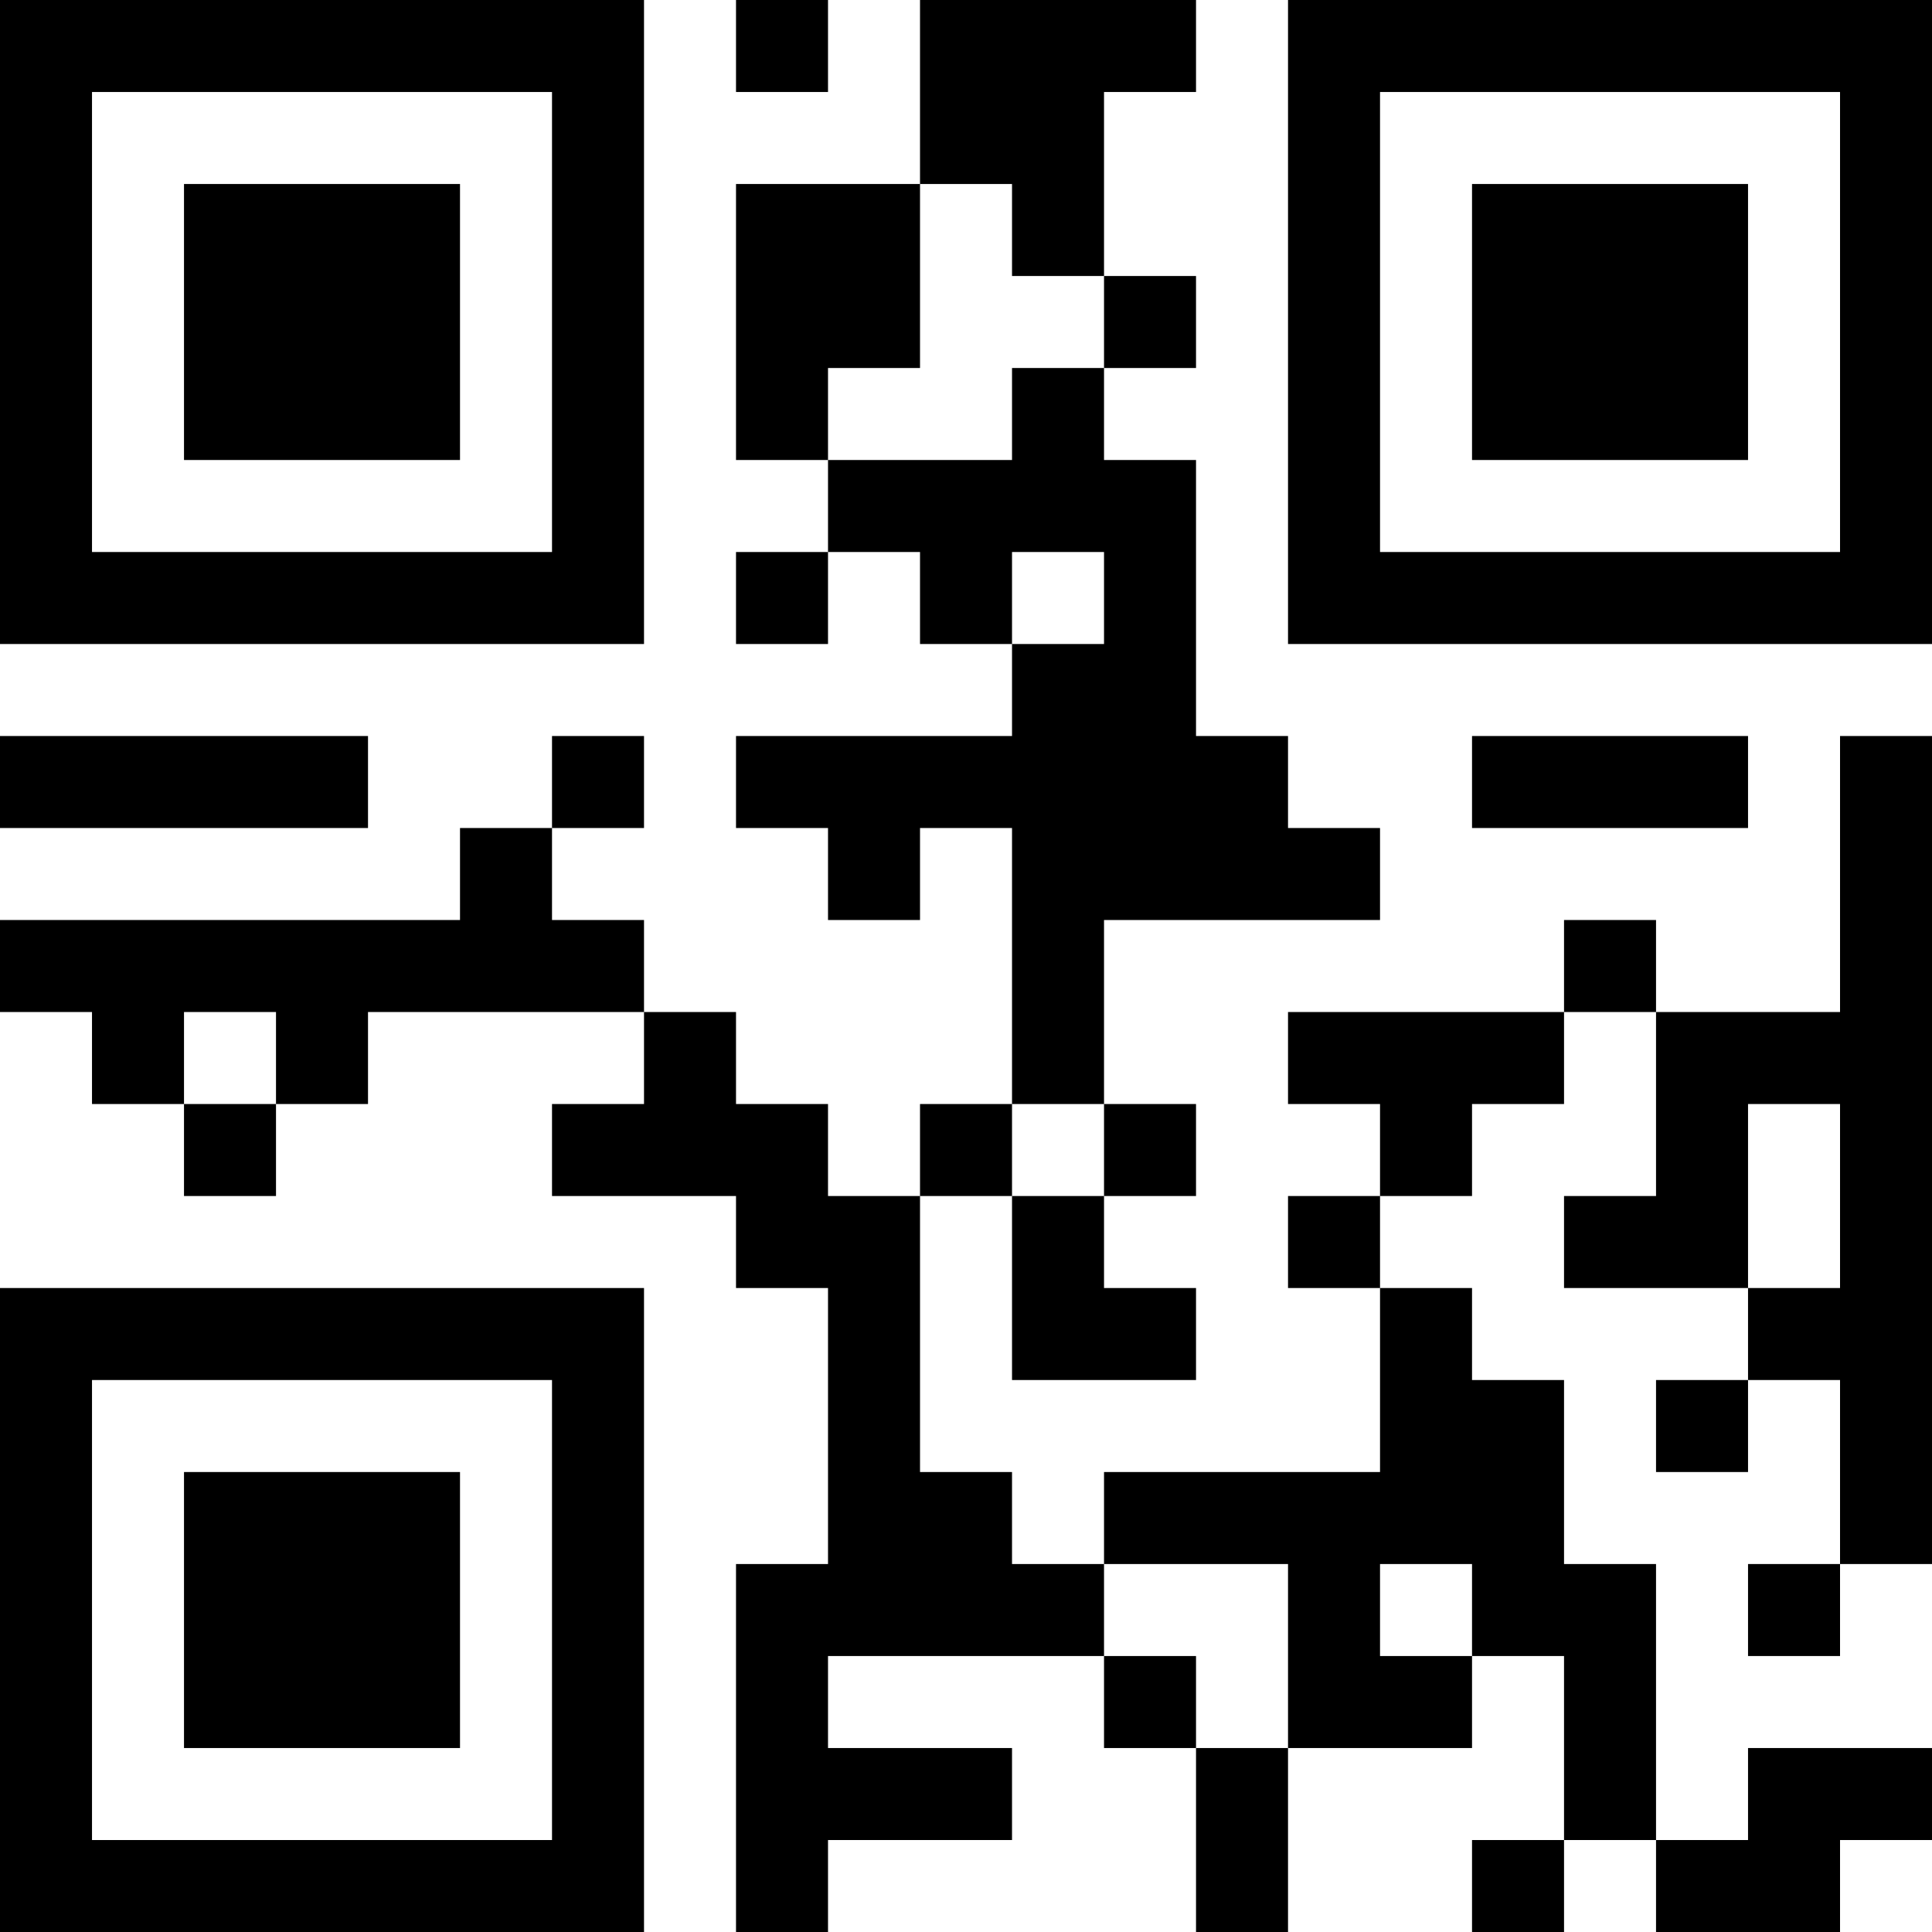 <?xml version="1.0" encoding="UTF-8"?>
<svg xmlns="http://www.w3.org/2000/svg" version="1.1" width="500" height="500" viewBox="0 0 500 500"><rect x="0" y="0" width="500" height="500" fill="#ffffff"/><g transform="scale(23.81)"><g transform="translate(0,0)"><path fill-rule="evenodd" d="M8 0L8 1L9 1L9 0ZM10 0L10 2L8 2L8 5L9 5L9 6L8 6L8 7L9 7L9 6L10 6L10 7L11 7L11 8L8 8L8 9L9 9L9 10L10 10L10 9L11 9L11 12L10 12L10 13L9 13L9 12L8 12L8 11L7 11L7 10L6 10L6 9L7 9L7 8L6 8L6 9L5 9L5 10L0 10L0 11L1 11L1 12L2 12L2 13L3 13L3 12L4 12L4 11L7 11L7 12L6 12L6 13L8 13L8 14L9 14L9 17L8 17L8 21L9 21L9 20L11 20L11 19L9 19L9 18L12 18L12 19L13 19L13 21L14 21L14 19L16 19L16 18L17 18L17 20L16 20L16 21L17 21L17 20L18 20L18 21L20 21L20 20L21 20L21 19L19 19L19 20L18 20L18 17L17 17L17 15L16 15L16 14L15 14L15 13L16 13L16 12L17 12L17 11L18 11L18 13L17 13L17 14L19 14L19 15L18 15L18 16L19 16L19 15L20 15L20 17L19 17L19 18L20 18L20 17L21 17L21 8L20 8L20 11L18 11L18 10L17 10L17 11L14 11L14 12L15 12L15 13L14 13L14 14L15 14L15 16L12 16L12 17L11 17L11 16L10 16L10 13L11 13L11 15L13 15L13 14L12 14L12 13L13 13L13 12L12 12L12 10L15 10L15 9L14 9L14 8L13 8L13 5L12 5L12 4L13 4L13 3L12 3L12 1L13 1L13 0ZM10 2L10 4L9 4L9 5L11 5L11 4L12 4L12 3L11 3L11 2ZM11 6L11 7L12 7L12 6ZM0 8L0 9L4 9L4 8ZM16 8L16 9L19 9L19 8ZM2 11L2 12L3 12L3 11ZM11 12L11 13L12 13L12 12ZM19 12L19 14L20 14L20 12ZM12 17L12 18L13 18L13 19L14 19L14 17ZM15 17L15 18L16 18L16 17ZM0 0L0 7L7 7L7 0ZM1 1L1 6L6 6L6 1ZM2 2L2 5L5 5L5 2ZM14 0L14 7L21 7L21 0ZM15 1L15 6L20 6L20 1ZM16 2L16 5L19 5L19 2ZM0 14L0 21L7 21L7 14ZM1 15L1 20L6 20L6 15ZM2 16L2 19L5 19L5 16Z" fill="#000000"/></g></g></svg>
